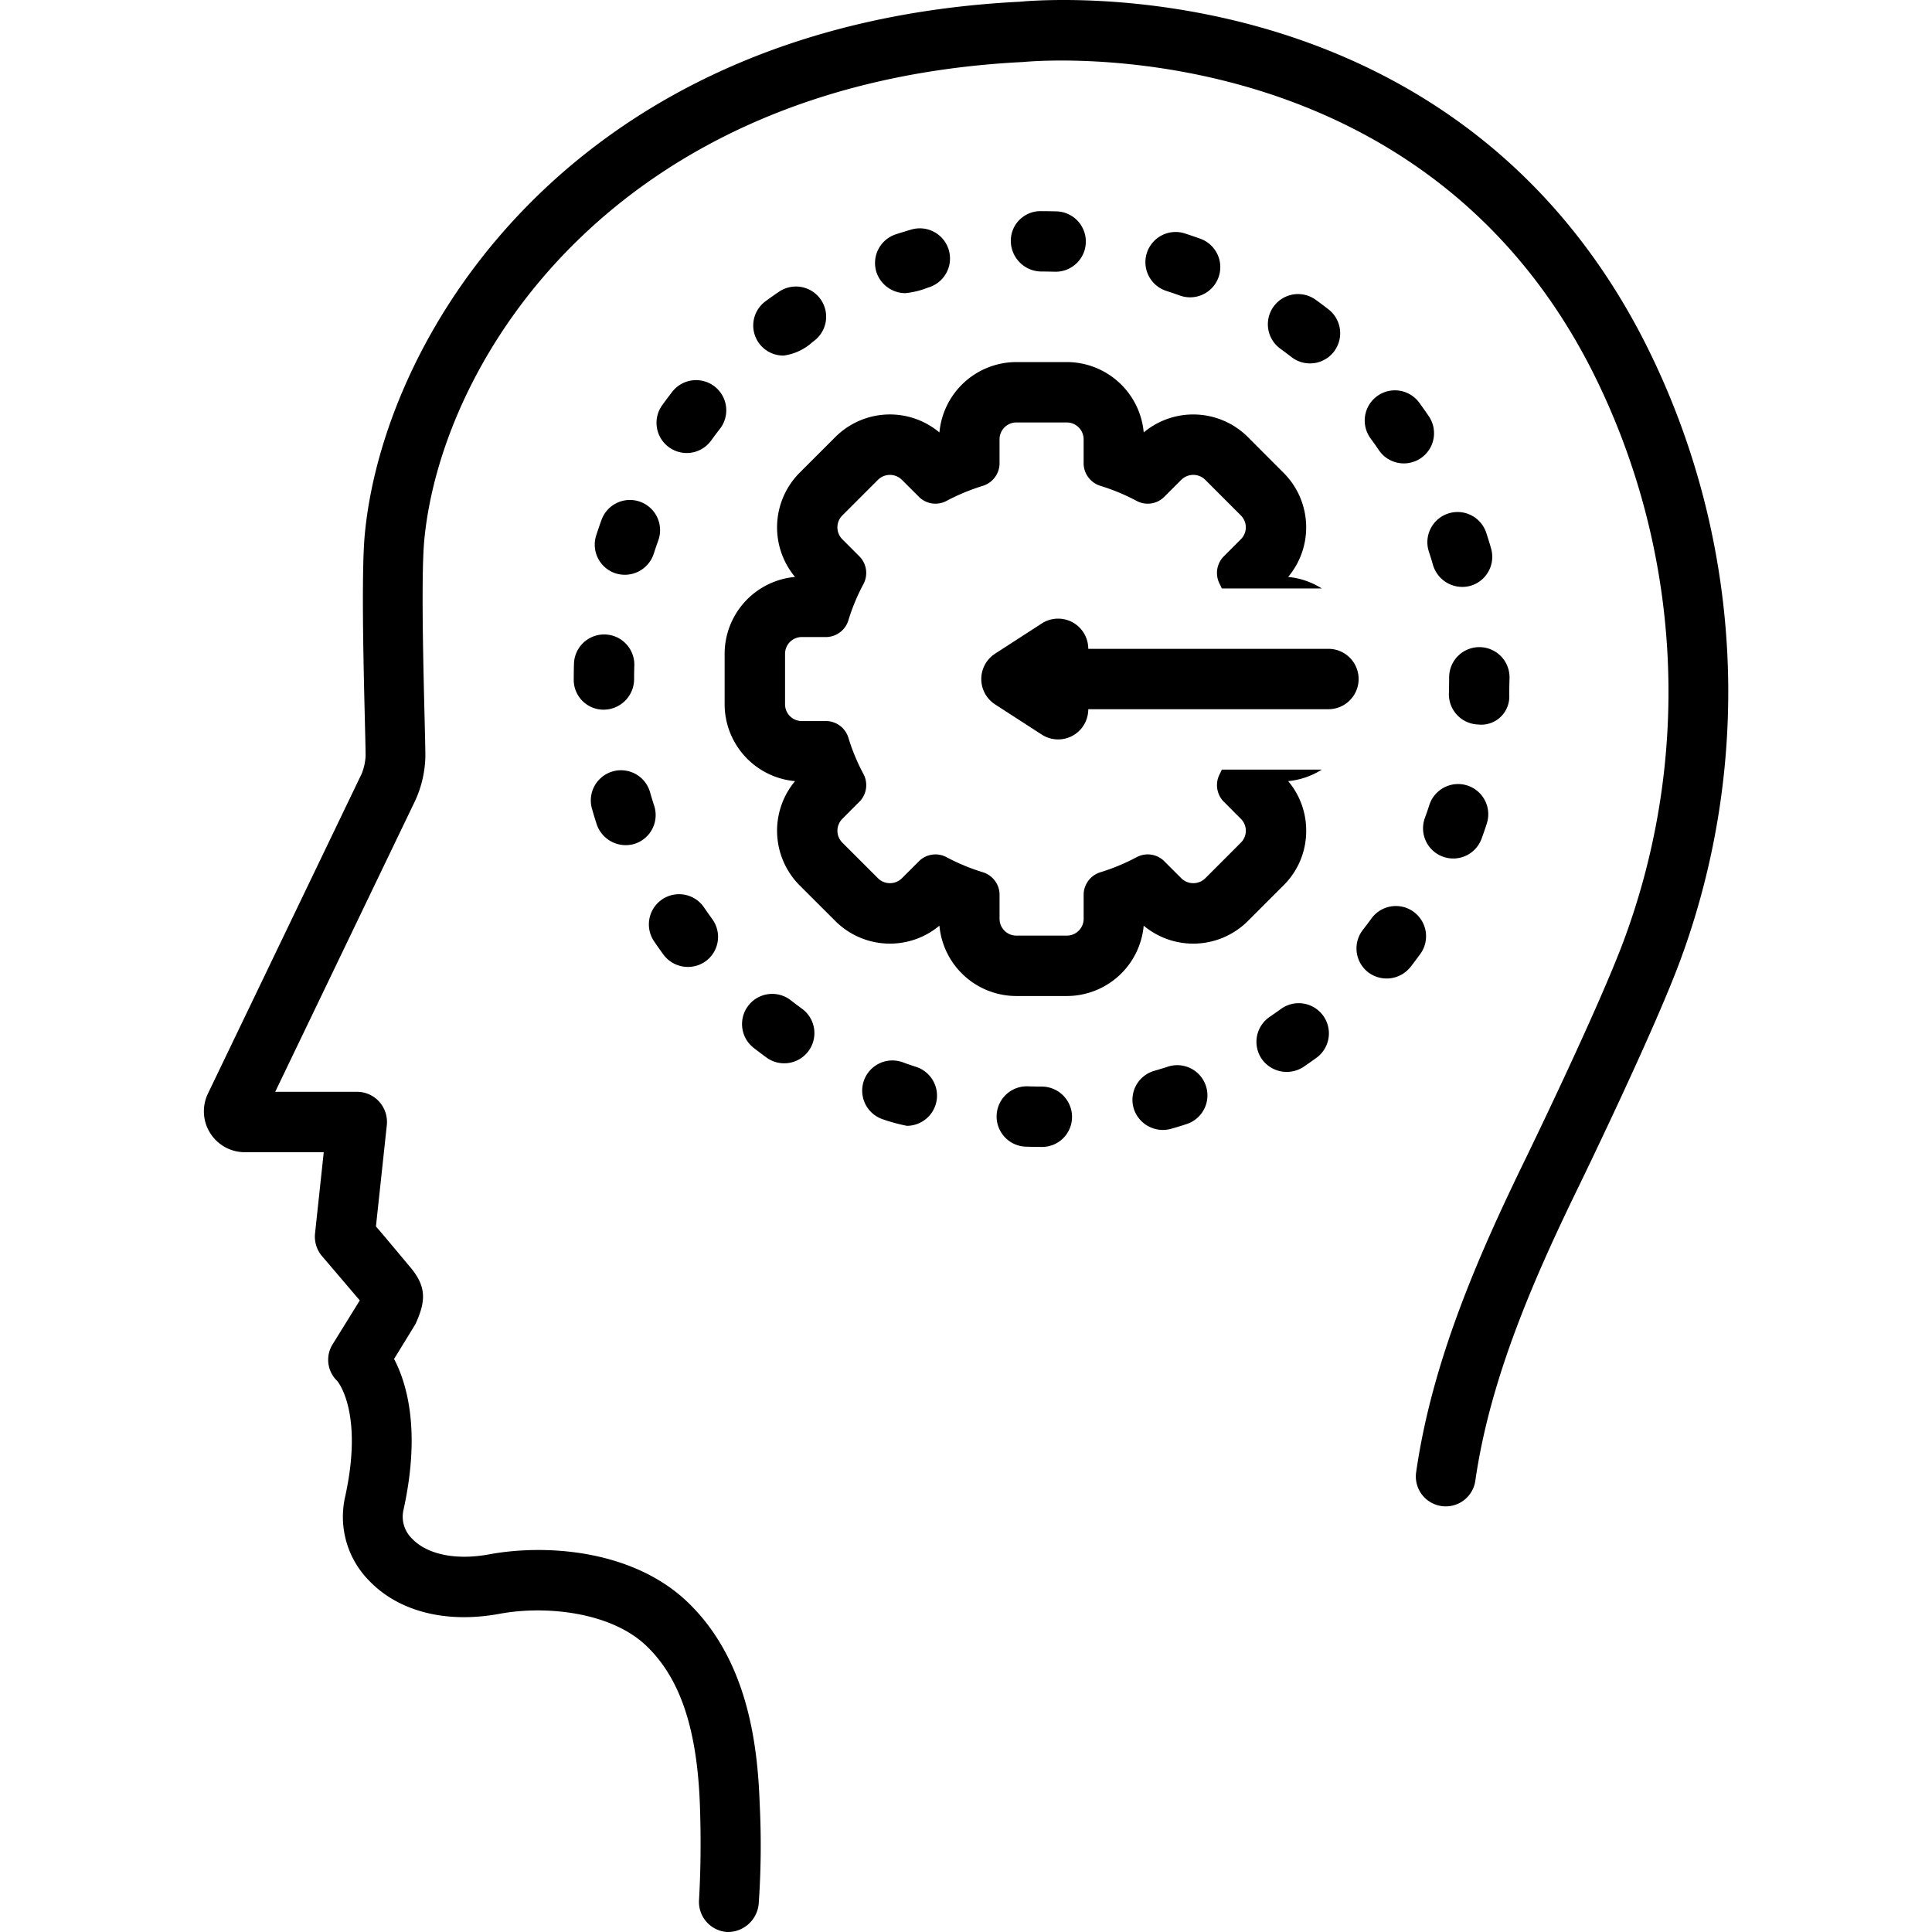 <svg xmlns="http://www.w3.org/2000/svg" viewBox="0 0 128 128" id="transformation">
  <path d="M109.014,22.757C96.373-2.219,69.273-.051,67.566.115,38.069,1.594,25.453,22,24.172,35.363c-.316,3.268.05,13.113.05,14.74a3.709,3.709,0,0,1-.255,1.149s-10.194,21.209-10.197,21.214a2.71,2.71,0,0,0,2.446,3.871h5.233l-.576,5.374a2.001,2.001,0,0,0,.499,1.553c.016.018,2.429,2.851,2.465,2.892l-1.77,2.86a1.936,1.936,0,0,0,.269,2.469c.019.018,1.778,2.059.522,7.715a6.018,6.018,0,0,0,1.589,5.516c1.961,2.056,5.117,2.86,8.666,2.2,3.022-.559,7.351-.13,9.71,2.125,2.243,2.147,3.371,5.517,3.549,10.599.074,2.148.055,4.252-.06,6.249A1.996,1.996,0,0,0,48.176,128a2.054,2.054,0,0,0,2.091-1.883,55.529,55.529,0,0,0,.064-6.619c-.138-3.9-.783-9.531-4.784-13.362-3.613-3.452-9.341-3.859-13.148-3.155-2.179.403-4.091.016-5.1-1.042a2.019,2.019,0,0,1-.575-1.867c1.162-5.233.248-8.393-.616-10.038,0,0,1.395-2.264,1.431-2.339.649-1.443.768-2.423-.381-3.768-.089-.101-1.687-2.029-2.251-2.672l.72-6.706a2.013,2.013,0,0,0-.495-1.55,1.969,1.969,0,0,0-1.475-.663h-5.424l9.294-19.332a7.396,7.396,0,0,0,.655-2.9c0-1.703-.359-11.354-.069-14.354,1.151-11.988,12.674-30.306,39.695-31.643.043-.003,25.96-2.683,37.68,20.47a47.274,47.274,0,0,1,2.1,37.714c-1.723,4.636-6.549,14.547-6.549,14.547-3.12,6.405-6.15,13.341-7.208,20.65a1.981,1.981,0,1,0,3.918.583c.979-6.767,3.868-13.354,6.846-19.469,0,0,4.909-10.085,6.701-14.903A51.319,51.319,0,0,0,109.014,22.757Z"></path>
  <path d="M86.539 55.042a5.064 5.064 0 0 0-1.195-3.29 5.056 5.056 0 0 0 2.23-.764h-6.623c-.051.1-.092.204-.145.303a1.57 1.57 0 0 0 .225 1.775l1.182 1.186a1.11 1.11 0 0 1 0 1.573l-2.365 2.367a1.13 1.13 0 0 1-1.578 0l-1.182-1.18a1.557 1.557 0 0 0-1.777-.225 13.463 13.463 0 0 1-2.414 1.004 1.574 1.574 0 0 0-1.102 1.416v1.668a1.115 1.115 0 0 1-1.115 1.112h-3.338a1.114 1.114 0 0 1-1.119-1.112V59.208A1.569 1.569 0 0 0 65.127 57.792a13.598 13.598 0 0 1-2.422-1.004 1.554 1.554 0 0 0-1.775.225L59.748 58.192a1.128 1.128 0 0 1-1.574 0l-2.369-2.367a1.117 1.117 0 0 1 0-1.573l1.182-1.186a1.566 1.566 0 0 0 .225-1.775 13.303 13.303 0 0 1-1.006-2.42A1.567 1.567 0 0 0 54.791 47.772H53.127a1.11 1.11 0 0 1-1.115-1.111V43.315A1.11 1.11 0 0 1 53.127 42.205h1.664a1.567 1.567 0 0 0 1.414-1.1 13.36 13.36 0 0 1 1.006-2.42 1.566 1.566 0 0 0-.225-1.775l-1.182-1.186a1.116 1.116 0 0 1 0-1.572l2.369-2.368a1.125 1.125 0 0 1 1.574 0l1.182 1.18a1.554 1.554 0 0 0 1.775.225 13.755 13.755 0 0 1 2.418-1.003 1.575 1.575 0 0 0 1.1-1.417V29.104a1.116 1.116 0 0 1 1.119-1.115h3.338a1.118 1.118 0 0 1 1.115 1.115v1.665a1.577 1.577 0 0 0 1.102 1.417 13.534 13.534 0 0 1 2.414 1.003 1.555 1.555 0 0 0 1.777-.225l1.182-1.18a1.128 1.128 0 0 1 1.578 0l2.365 2.368a1.109 1.109 0 0 1 0 1.572l-1.182 1.186a1.57 1.57 0 0 0-.225 1.775c.053.098.094.203.145.303h6.623a5.047 5.047 0 0 0-2.23-.764 5.11 5.11 0 0 0-.317-6.913l-2.35-2.354a5.122 5.122 0 0 0-6.902-.308 5.123 5.123 0 0 0-5.096-4.661h-3.338a5.125 5.125 0 0 0-5.1 4.662 5.115 5.115 0 0 0-6.891.299l-2.375 2.374a5.129 5.129 0 0 0-.301 6.901 5.12 5.12 0 0 0-4.664 5.091v3.345a5.12 5.12 0 0 0 4.664 5.092 5.131 5.131 0 0 0 .295 6.896l2.377 2.374a5.114 5.114 0 0 0 6.894.306 5.122 5.122 0 0 0 5.1 4.661h3.338a5.12 5.12 0 0 0 5.096-4.661 5.12 5.12 0 0 0 6.896-.303L85.043 58.652A5.062 5.062 0 0 0 86.539 55.042zM38.027 43.967c-.012.339-.016 1.079-.016 1.079a1.976 1.976 0 0 0 2 1.972 2.026 2.026 0 0 0 2-2.029c0-.297.004-.593.014-.887a2 2 0 0 0-3.998-.135zM40.793 37.989a2.018 2.018 0 0 0 2.516-1.293c.096-.298.197-.595.303-.889a2 2 0 1 0-3.76-1.365q-.185.511-.352 1.031A1.999 1.999 0 0 0 40.793 37.989zM94.029 26.678a2 2 0 1 0-3.225 2.367q.278.378.541.767a2 2 0 1 0 3.307-2.25Q94.348 27.115 94.029 26.678zM43.957 63.249a2.021 2.021 0 0 0 2.795.436 1.999 1.999 0 0 0 .435-2.795c-.184-.253-.365-.509-.541-.769a2 2 0 1 0-3.311 2.246C43.537 62.664 43.746 62.959 43.957 63.249zM39.537 54.62a2.026 2.026 0 0 0 2.522 1.281 1.999 1.999 0 0 0 1.281-2.522c-.098-.299-.189-.599-.275-.901a2 2 0 1 0-3.844 1.107Q39.37 54.107 39.537 54.62zM53.168 66.855q-.384-.278-.756-.569A2 2 0 1 0 49.959 69.445c.283.22.57.436.861.647A2 2 0 0 0 53.168 66.855zM60.699 70.685c-.301-.098-.6-.199-.894-.307a2 2 0 0 0-1.365 3.76 11.534 11.534 0 0 0 1.643.45 2.001 2.001 0 0 0 .617-3.903zM47.344 25.605a2.001 2.001 0 0 0-2.807.353c-.219.284-.435.571-.646.862a2 2 0 1 0 3.238 2.348q.278-.384.568-.757A2 2 0 0 0 47.344 25.605zM77.375 70.669c-.297.097-.594.189-.897.275a1.997 1.997 0 0 0-1.373 2.472 2.023 2.023 0 0 0 2.471 1.374q.524-.149 1.039-.317A2 2 0 0 0 77.375 70.669zM98.467 35.296A2 2 0 1 0 94.668 36.55q.146.444.275.894a2.026 2.026 0 0 0 2.477 1.368 1.999 1.999 0 0 0 1.367-2.476Q98.638 35.81 98.467 35.296zM69.012 71.988c-.307 0-.613-.006-.918-.016a2 2 0 1 0-.131 3.998c.348.012 1.076.018 1.076.018a1.988 1.988 0 0 0 1.986-2A2.012 2.012 0 0 0 69.012 71.988zM93.654 60.408a1.998 1.998 0 0 0-2.793.445c-.184.253-.373.503-.564.749a2 2 0 0 0 .34 2.808 2.02 2.02 0 0 0 2.809-.341q.334-.428.654-.868A2 2 0 0 0 93.654 60.408zM99.992 46.069c-.003-.358.018-1.195.018-1.195a2 2 0 1 0-4 0s-.004.743-.016 1.057a2.002 2.002 0 0 0 1.93 2.068A1.856 1.856 0 0 0 99.992 46.069zM84.893 66.827c-.256.186-.512.366-.773.543a2.002 2.002 0 0 0-.533 2.778 2.022 2.022 0 0 0 2.779.532q.445-.303.881-.619a2 2 0 0 0-2.353-3.234zM97.219 52.043a2.001 2.001 0 0 0-2.52 1.285c-.098.3-.199.598-.307.892a2 2 0 0 0 3.758 1.369q.188-.508.353-1.026A1.999 1.999 0 0 0 97.219 52.043zM59.973 19.423a5.564 5.564 0 0 0 1.521-.373 2 2 0 0 0-1.107-3.844q-.521.151-1.035.318a2.002 2.002 0 0 0-1.281 2.522A2.032 2.032 0 0 0 59.973 19.423zM51.91 23.559a3.555 3.555 0 0 0 1.947-.92 2 2 0 0 0-2.246-3.311q-.451.305-.887.626a1.993 1.993 0 0 0 1.186 3.604zM66.969 15.989a2.036 2.036 0 0 0 2.043 1.999c.287 0 .906.015.928.015a2 2 0 0 0 .063-3.999c-.33-.011-1.076-.015-1.076-.015A1.963 1.963 0 0 0 66.969 15.989zM85.564 23.657a2 2 0 0 0 2.453-3.16c-.283-.22-.572-.436-.863-.646a2 2 0 0 0-2.348 3.238C85.062 23.274 85.316 23.463 85.564 23.657zM78.17 19.58a2 2 0 0 0 1.355-3.764q-.51-.183-1.027-.35a2 2 0 1 0-1.223 3.809Q77.727 19.42 78.17 19.58z"></path>
  <path d="M88.012,42.988H72.1a1.996,1.996,0,0,0-3.084-1.679l-3.092,2a2.001,2.001,0,0,0,0,3.357l3.092,2a1.996,1.996,0,0,0,3.084-1.679h15.912a2,2,0,0,0,0-4Z"></path>
</svg>
